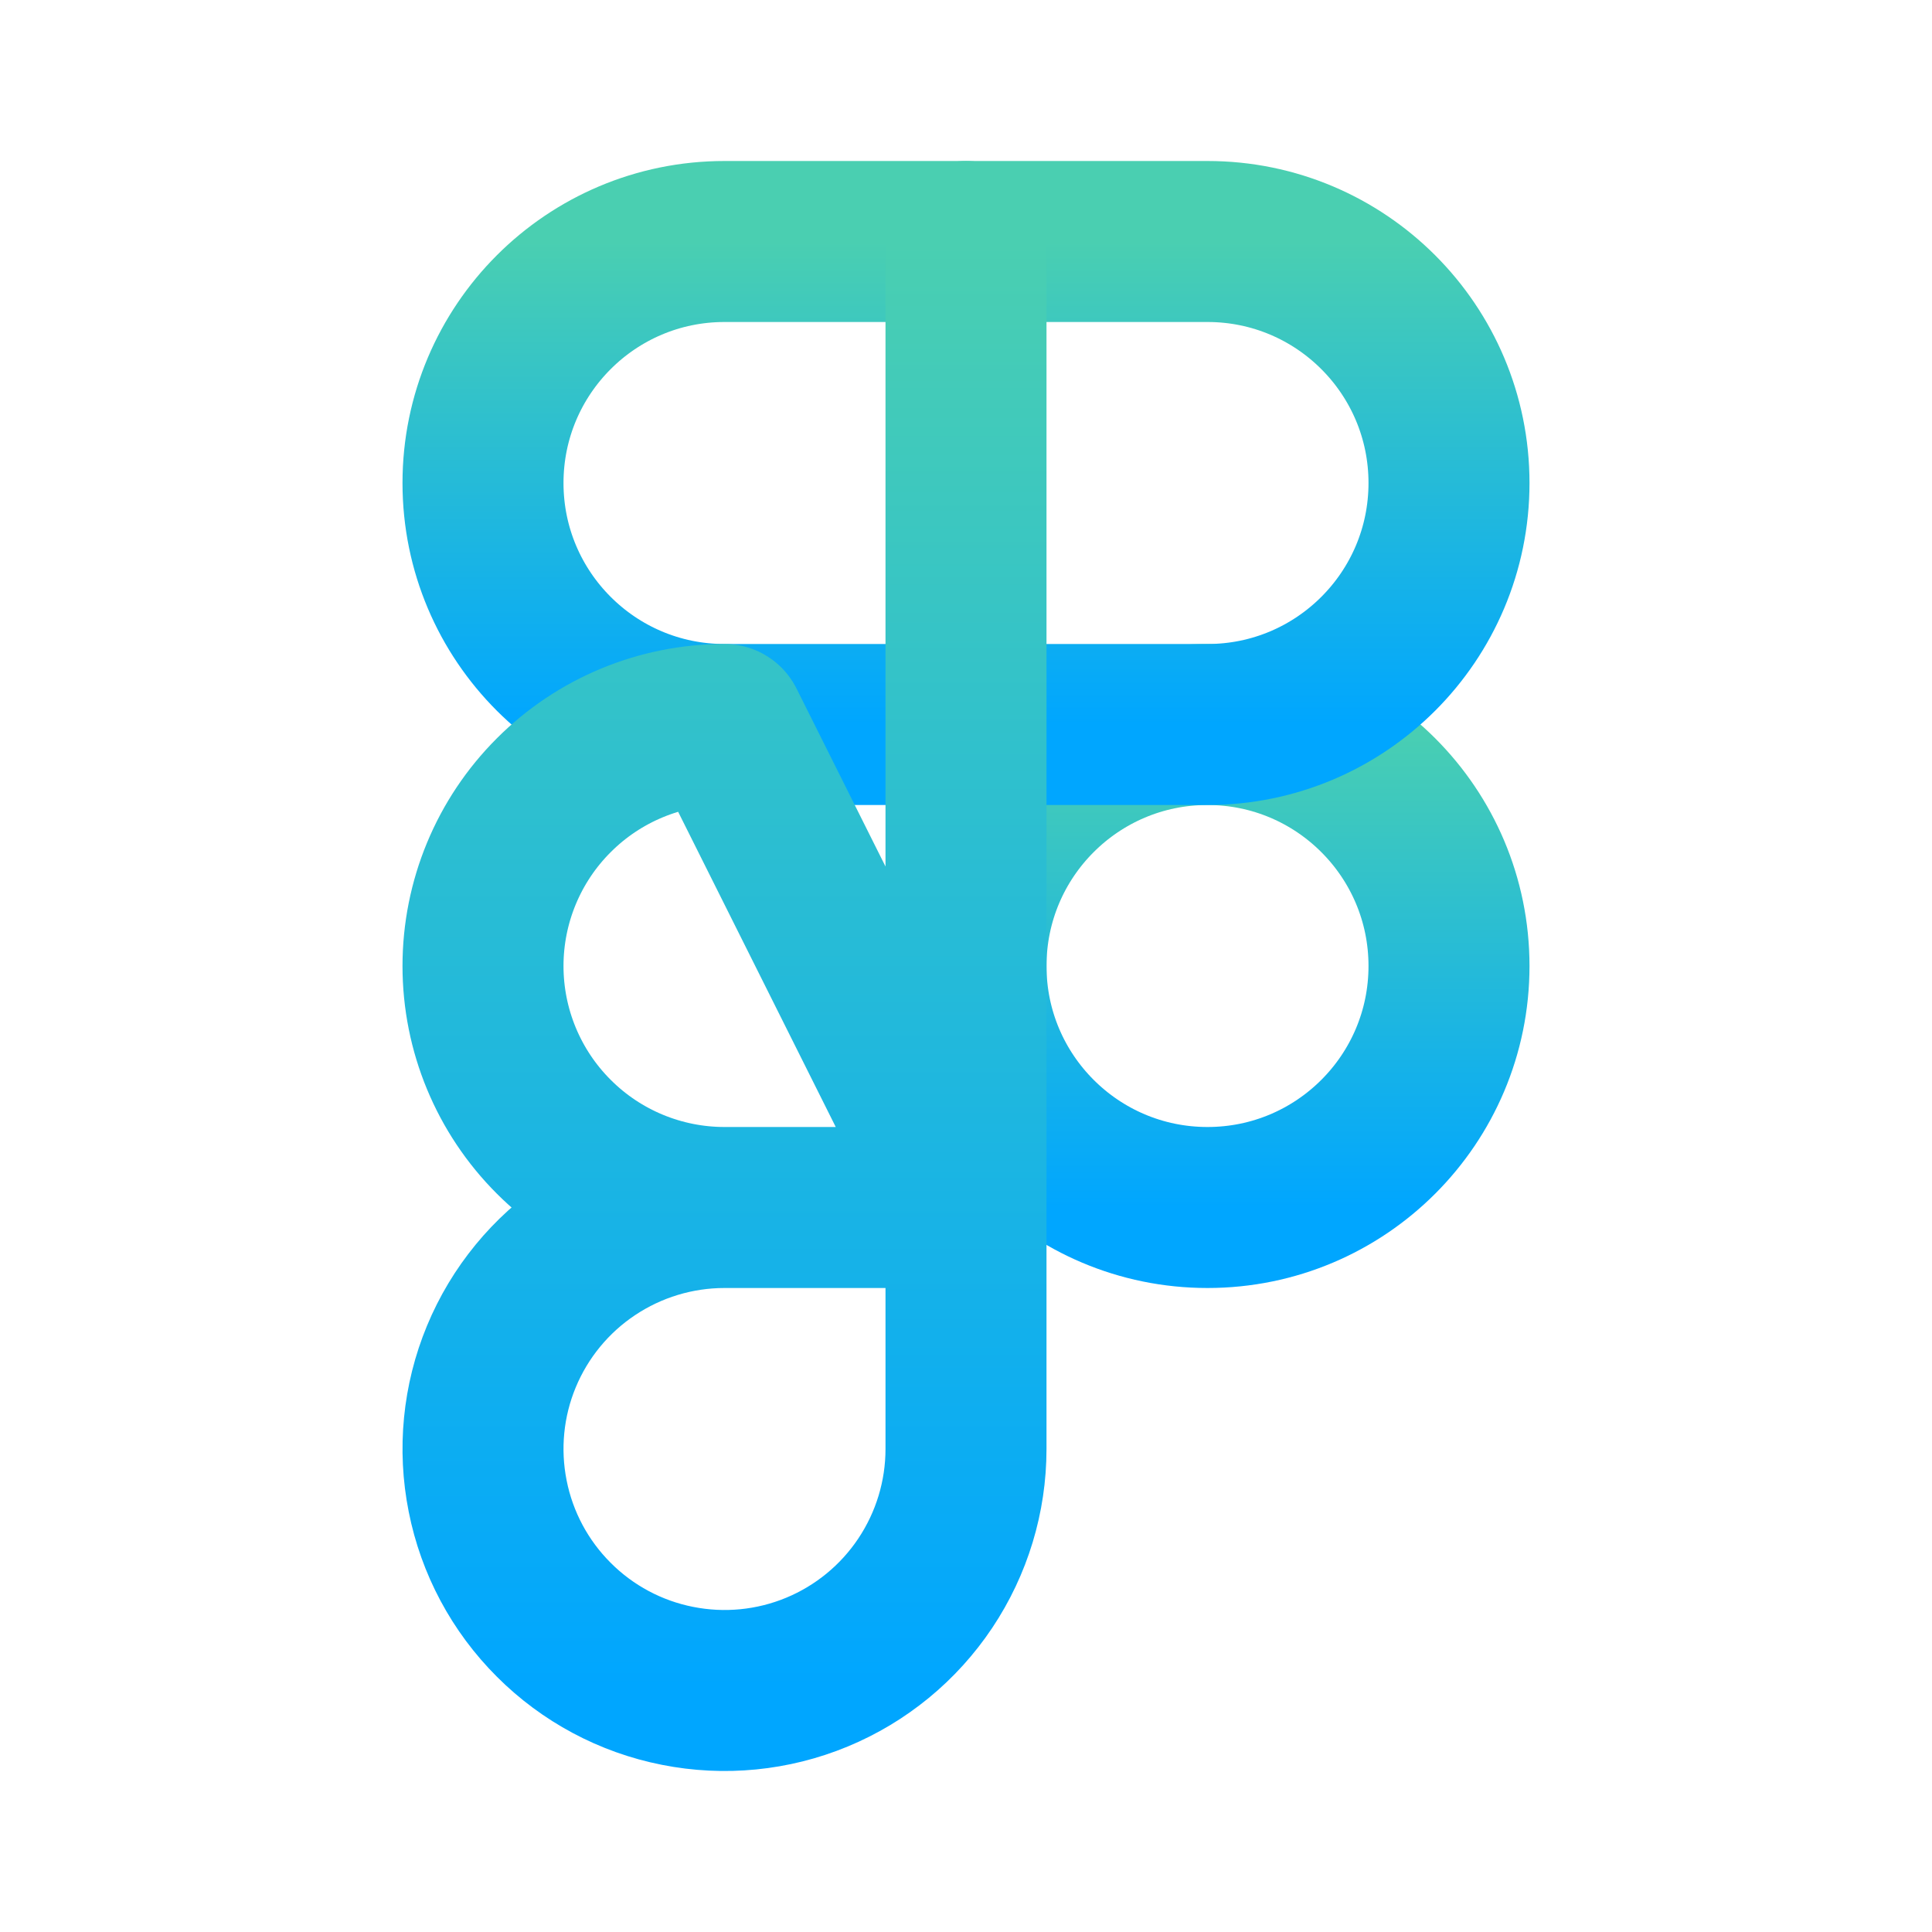<svg width="24" height="24" viewBox="0 0 24 24" fill="none" xmlns="http://www.w3.org/2000/svg">
<g clip-path="url(#clip0_134_595)">
<path d="M15 15C16.657 15 18 13.657 18 12C18 10.343 16.657 9 15 9C13.343 9 12 10.343 12 12C12 13.657 13.343 15 15 15Z" stroke="url(#paint0_linear_134_595)" stroke-width="2" stroke-linecap="round" stroke-linejoin="round"/>
<path d="M15 3H9C7.343 3 6 4.343 6 6C6 7.657 7.343 9 9 9H15C16.657 9 18 7.657 18 6C18 4.343 16.657 3 15 3Z" stroke="url(#paint1_linear_134_595)" stroke-width="2" stroke-linecap="round" stroke-linejoin="round"/>
<path d="M9 15C8.407 15 7.827 15.176 7.333 15.506C6.84 15.835 6.455 16.304 6.228 16.852C6.001 17.4 5.942 18.003 6.058 18.585C6.173 19.167 6.459 19.702 6.879 20.121C7.298 20.541 7.833 20.827 8.415 20.942C8.997 21.058 9.6 20.999 10.148 20.772C10.696 20.545 11.165 20.16 11.494 19.667C11.824 19.173 12 18.593 12 18V3M9 9C8.204 9 7.441 9.316 6.879 9.879C6.316 10.441 6 11.204 6 12C6 12.796 6.316 13.559 6.879 14.121C7.441 14.684 8.204 15 9 15H12L9 9Z" stroke="url(#paint2_linear_134_595)" stroke-width="2" stroke-linecap="round" stroke-linejoin="round"/>
</g>
<defs>
<linearGradient id="paint0_linear_134_595" x1="15" y1="9" x2="15" y2="15" gradientUnits="userSpaceOnUse">
<stop stop-color="#4ACFB1"/>
<stop offset="1" stop-color="#00A6FF"/>
</linearGradient>
<linearGradient id="paint1_linear_134_595" x1="12" y1="3" x2="12" y2="9" gradientUnits="userSpaceOnUse">
<stop stop-color="#4ACFB1"/>
<stop offset="1" stop-color="#00A6FF"/>
</linearGradient>
<linearGradient id="paint2_linear_134_595" x1="9" y1="3" x2="9" y2="21" gradientUnits="userSpaceOnUse">
<stop stop-color="#4ACFB1"/>
<stop offset="1" stop-color="#00A6FF"/>
</linearGradient>
<clipPath id="clip0_134_595">
<rect width="24" height="24" fill="white"/>
</clipPath>
</defs>
</svg>
